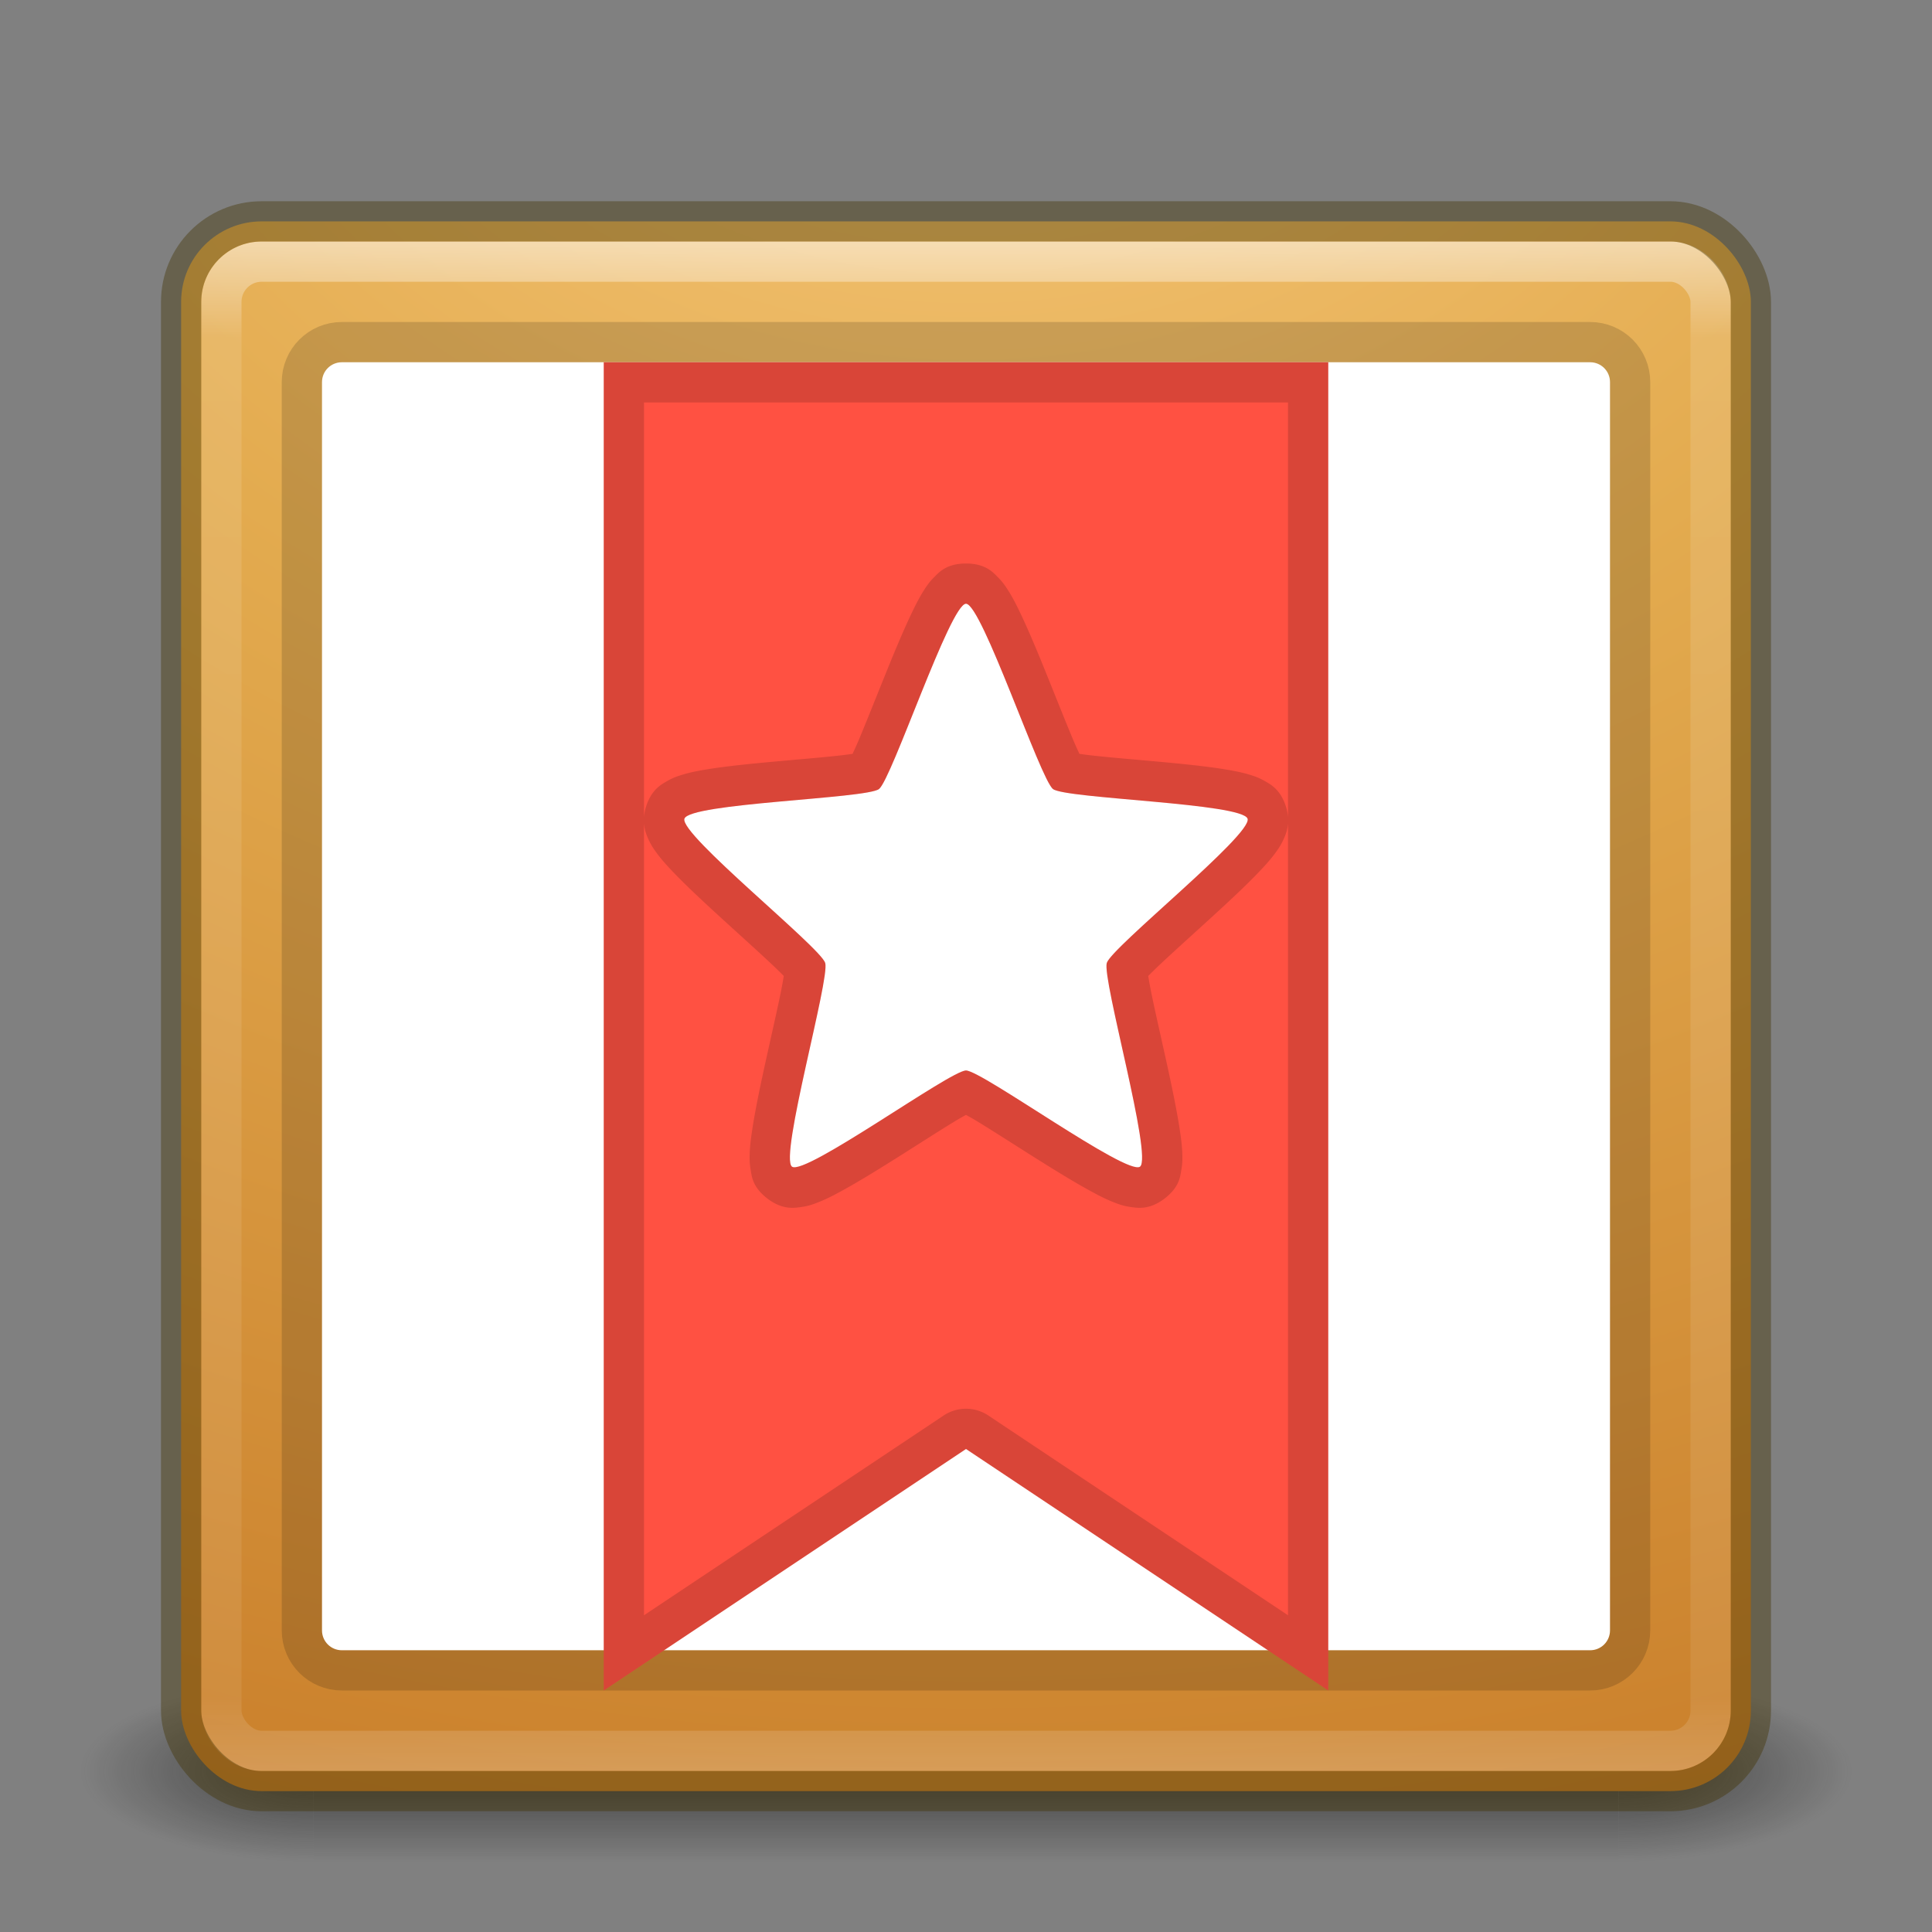 <?xml version="1.0" encoding="UTF-8" standalone="no"?>
<!-- Created with Inkscape (http://www.inkscape.org/) -->

<svg
   xmlns:dc="http://purl.org/dc/elements/1.1/"
   xmlns:cc="http://creativecommons.org/ns#"
   xmlns:rdf="http://www.w3.org/1999/02/22-rdf-syntax-ns#"
   xmlns:svg="http://www.w3.org/2000/svg"
   xmlns="http://www.w3.org/2000/svg"
   xmlns:xlink="http://www.w3.org/1999/xlink"
   xmlns:sodipodi="http://sodipodi.sourceforge.net/DTD/sodipodi-0.dtd"
   xmlns:inkscape="http://www.inkscape.org/namespaces/inkscape"
   version="1.1"
   width="48"
   height="48"
   id="svg3143"
   inkscape:version="0.91 r"
   sodipodi:docname="chrome-https___www.wunderlist.com_webapp#_lists_inbox.svg">
  <rect width="100%" height="100%" fill="#808080" stroke="none"/>
  <sodipodi:namedview
     pagecolor="#ffffff"
     bordercolor="#666666"
     borderopacity="1"
     objecttolerance="10"
     gridtolerance="10"
     guidetolerance="10"
     inkscape:pageopacity="0"
     inkscape:pageshadow="2"
     inkscape:window-width="1535"
     inkscape:window-height="876"
     id="namedview46"
     showgrid="false"
     inkscape:zoom="12.239653"
     inkscape:cx="27.930285"
     inkscape:cy="26.663363"
     inkscape:window-x="65"
     inkscape:window-y="24"
     inkscape:window-maximized="1"
     inkscape:current-layer="svg3143" />
  <defs
     id="defs3145">
    <linearGradient
       id="linearGradient4197">
      <stop
         offset="0"
         style="stop-color:#f8ca7e;stop-opacity:1"
         id="stop4199" />
      <stop
         offset="0.262"
         style="stop-color:#e3ab4f;stop-opacity:1"
         id="stop4201" />
      <stop
         offset="0.661"
         style="stop-color:#c67926;stop-opacity:1"
         id="stop4203" />
      <stop
         offset="1"
         style="stop-color:#69390b;stop-opacity:1"
         id="stop4205" />
    </linearGradient>
    <linearGradient
       x1="24"
       y1="5"
       x2="24"
       y2="43"
       id="linearGradient4181"
       xlink:href="#linearGradient3924-3"
       gradientUnits="userSpaceOnUse"
       gradientTransform="translate(5.3e-6,1)" />
    <linearGradient
       id="linearGradient3924-3">
      <stop
         id="stop3926-7"
         style="stop-color:#ffffff;stop-opacity:1"
         offset="0" />
      <stop
         id="stop3928-3"
         style="stop-color:#ffffff;stop-opacity:0.235"
         offset="0.063" />
      <stop
         id="stop3930-7"
         style="stop-color:#ffffff;stop-opacity:0.157"
         offset="0.951" />
      <stop
         id="stop3932-1"
         style="stop-color:#ffffff;stop-opacity:0.392"
         offset="1" />
    </linearGradient>
    <linearGradient
       x1="167.983"
       y1="8.508"
       x2="167.983"
       y2="54.78"
       id="linearGradient4907-4"
       xlink:href="#linearGradient5803-2-7"
       gradientUnits="userSpaceOnUse"
       gradientTransform="matrix(0.704,0,0,0.704,-39.333,2.481)" />
    <linearGradient
       id="linearGradient5803-2-7">
      <stop
         id="stop5805-3-6"
         style="stop-color:#fffdf3;stop-opacity:1"
         offset="0" />
      <stop
         id="stop5807-0-0"
         style="stop-color:#fbebeb;stop-opacity:1"
         offset="1" />
    </linearGradient>
    <radialGradient
       cx="8.276"
       cy="9.994"
       r="12.672"
       fx="8.276"
       fy="9.994"
       id="radialGradient6305"
       xlink:href="#linearGradient3242"
       gradientUnits="userSpaceOnUse"
       gradientTransform="matrix(0,6.668,-8.186,0,105.883,-59.463)" />
    <linearGradient
       id="linearGradient3242">
      <stop
         id="stop3244"
         style="stop-color:#f89b7e;stop-opacity:1"
         offset="0" />
      <stop
         id="stop3246"
         style="stop-color:#e35d4f;stop-opacity:1"
         offset="0.262" />
      <stop
         id="stop3248"
         style="stop-color:#c6262e;stop-opacity:1"
         offset="0.661" />
      <stop
         id="stop3250"
         style="stop-color:#690b2c;stop-opacity:1"
         offset="1" />
    </linearGradient>
    <radialGradient
       cx="4.993"
       cy="43.5"
       r="2.5"
       fx="4.993"
       fy="43.5"
       id="radialGradient3013"
       xlink:href="#linearGradient3688-166-749"
       gradientUnits="userSpaceOnUse"
       gradientTransform="matrix(2.004,0,0,1.4,27.988,-17.4)" />
    <linearGradient
       id="linearGradient3688-166-749">
      <stop
         id="stop2883"
         style="stop-color:#181818;stop-opacity:1"
         offset="0" />
      <stop
         id="stop2885"
         style="stop-color:#181818;stop-opacity:0"
         offset="1" />
    </linearGradient>
    <radialGradient
       cx="4.993"
       cy="43.5"
       r="2.5"
       fx="4.993"
       fy="43.5"
       id="radialGradient3015"
       xlink:href="#linearGradient3688-464-309"
       gradientUnits="userSpaceOnUse"
       gradientTransform="matrix(2.004,0,0,1.4,-20.012,-104.4)" />
    <linearGradient
       id="linearGradient3688-464-309">
      <stop
         id="stop2889"
         style="stop-color:#181818;stop-opacity:1"
         offset="0" />
      <stop
         id="stop2891"
         style="stop-color:#181818;stop-opacity:0"
         offset="1" />
    </linearGradient>
    <linearGradient
       id="linearGradient3702-501-757">
      <stop
         id="stop2895"
         style="stop-color:#181818;stop-opacity:0"
         offset="0" />
      <stop
         id="stop2897"
         style="stop-color:#181818;stop-opacity:1"
         offset="0.5" />
      <stop
         id="stop2899"
         style="stop-color:#181818;stop-opacity:0"
         offset="1" />
    </linearGradient>
    <linearGradient
       x1="25.058"
       y1="47.028"
       x2="25.058"
       y2="39.999"
       id="linearGradient3141"
       xlink:href="#linearGradient3702-501-757"
       gradientUnits="userSpaceOnUse" />
    <radialGradient
       inkscape:collect="always"
       xlink:href="#linearGradient3688-166-749"
       id="radialGradient3030"
       gradientUnits="userSpaceOnUse"
       gradientTransform="matrix(2.004,0,0,1.4,27.988,-17.4)"
       cx="4.993"
       cy="43.5"
       fx="4.993"
       fy="43.5"
       r="2.5" />
    <radialGradient
       inkscape:collect="always"
       xlink:href="#linearGradient3688-464-309"
       id="radialGradient3032"
       gradientUnits="userSpaceOnUse"
       gradientTransform="matrix(2.004,0,0,1.4,-20.012,-104.4)"
       cx="4.993"
       cy="43.5"
       fx="4.993"
       fy="43.5"
       r="2.5" />
    <linearGradient
       inkscape:collect="always"
       xlink:href="#linearGradient3702-501-757"
       id="linearGradient3034"
       gradientUnits="userSpaceOnUse"
       x1="25.058"
       y1="47.028"
       x2="25.058"
       y2="39.999" />
    <radialGradient
       inkscape:collect="always"
       xlink:href="#linearGradient3242"
       id="radialGradient3036"
       gradientUnits="userSpaceOnUse"
       gradientTransform="matrix(0,6.668,-8.186,0,105.883,-59.463)"
       cx="8.276"
       cy="9.994"
       fx="8.276"
       fy="9.994"
       r="12.672" />
    <linearGradient
       inkscape:collect="always"
       xlink:href="#linearGradient5803-2-7"
       id="linearGradient3038"
       gradientUnits="userSpaceOnUse"
       gradientTransform="matrix(0.704,0,0,0.704,-39.333,2.481)"
       x1="167.983"
       y1="8.508"
       x2="167.983"
       y2="54.78" />
    <linearGradient
       inkscape:collect="always"
       xlink:href="#linearGradient3924-3"
       id="linearGradient3040"
       gradientUnits="userSpaceOnUse"
       gradientTransform="translate(5.3e-6,1)"
       x1="24"
       y1="5"
       x2="24"
       y2="43" />
    <linearGradient
       inkscape:collect="always"
       xlink:href="#linearGradient3924-3"
       id="linearGradient3044"
       gradientUnits="userSpaceOnUse"
       gradientTransform="translate(5.3e-6,1)"
       x1="24"
       y1="5"
       x2="24"
       y2="43" />
    <linearGradient
       inkscape:collect="always"
       xlink:href="#linearGradient5803-2-7"
       id="linearGradient3048"
       gradientUnits="userSpaceOnUse"
       gradientTransform="matrix(0.704,0,0,0.704,-39.333,2.481)"
       x1="167.983"
       y1="8.508"
       x2="167.983"
       y2="54.78" />
    <radialGradient
       inkscape:collect="always"
       xlink:href="#linearGradient4197"
       id="radialGradient3053"
       gradientUnits="userSpaceOnUse"
       gradientTransform="matrix(0,6.668,-8.186,0,105.883,-59.463)"
       cx="8.276"
       cy="9.994"
       fx="8.276"
       fy="9.994"
       r="12.672" />
    <linearGradient
       id="linearGradient4240">
      <stop
         id="stop4242"
         style="stop-color:#3aaac5;stop-opacity:1"
         offset="0" />
      <stop
         id="stop4244"
         style="stop-color:#5984a6;stop-opacity:1"
         offset="0.262" />
      <stop
         id="stop4246"
         style="stop-color:#427ebd;stop-opacity:1"
         offset="0.705" />
      <stop
         id="stop4249"
         style="stop-color:#4c67b3;stop-opacity:1"
         offset="1" />
    </linearGradient>
    <linearGradient
       gradientTransform="matrix(0.711,0,0,0.711,-91.335,2.14)"
       gradientUnits="userSpaceOnUse"
       xlink:href="#linearGradient5803"
       id="linearGradient5414"
       y2="54.78"
       x2="167.983"
       y1="8.508"
       x1="167.983" />
    <linearGradient
       id="linearGradient5803">
      <stop
         offset="0"
         style="stop-color:#fff5ef;stop-opacity:1"
         id="stop5805" />
      <stop
         offset="1"
         style="stop-color:#fef8dd;stop-opacity:1"
         id="stop5807" />
    </linearGradient>
    <linearGradient
       gradientTransform="translate(-59.453,-6.259)"
       gradientUnits="userSpaceOnUse"
       xlink:href="#linearGradient3924-3"
       id="linearGradient3058"
       y2="43"
       x2="24"
       y1="5"
       x1="24" />
    <radialGradient
       gradientTransform="matrix(0,9.498,-11.66,0,81.478,-86.42)"
       gradientUnits="userSpaceOnUse"
       xlink:href="#linearGradient4240"
       id="radialGradient5521-1"
       fy="9.957"
       fx="6.2"
       r="12.672"
       cy="9.957"
       cx="6.73" />
    <linearGradient
       id="linearGradient2867-449-88-871-390-598-476-591-434-148-57-177-8-3-3-6-4-8-8-8">
      <stop
         offset="0"
         style="stop-color:#ffcd7d;stop-opacity:1"
         id="stop3750-1-0-7-6-6-1-3-9" />
      <stop
         offset="0.262"
         style="stop-color:#fc8f36;stop-opacity:1"
         id="stop3752-3-7-4-0-32-8-923-0" />
      <stop
         offset="0.705"
         style="stop-color:#e23a0e;stop-opacity:1"
         id="stop3754-1-8-5-2-7-6-7-1" />
      <stop
         offset="1"
         style="stop-color:#ac441f;stop-opacity:1"
         id="stop3756-1-6-2-6-6-1-96-6" />
    </linearGradient>
    <radialGradient
       gradientTransform="matrix(2.004,0,0,1.4,18.682,-25.446)"
       gradientUnits="userSpaceOnUse"
       xlink:href="#linearGradient3688-166-749"
       id="radialGradient3013-23"
       fy="43.5"
       fx="4.993"
       r="2.5"
       cy="43.5"
       cx="4.993" />
    <radialGradient
       gradientTransform="matrix(2.004,0,0,1.4,-10.705,-96.354)"
       gradientUnits="userSpaceOnUse"
       xlink:href="#linearGradient3688-166-749"
       id="radialGradient3015-7"
       fy="43.5"
       fx="4.993"
       r="2.5"
       cy="43.5"
       cx="4.993" />
    <linearGradient
       gradientUnits="userSpaceOnUse"
       xlink:href="#linearGradient3702-501-757"
       id="linearGradient6647"
       y2="39.999"
       x2="25.058"
       y1="47.028"
       x1="25.058"
       gradientTransform="translate(-9.306,-8.046)" />
    <linearGradient
       gradientTransform="matrix(2.73,0,0,2.73,-165.378,-53.369)"
       gradientUnits="userSpaceOnUse"
       xlink:href="#linearGradient3924-3"
       id="linearGradient4136"
       y2="43"
       x2="24"
       y1="5"
       x1="24" />
    <radialGradient
       gradientTransform="matrix(0,25.083,-30.794,0,208.952,-262.947)"
       gradientUnits="userSpaceOnUse"
       xlink:href="#linearGradient2867-449-88-871-390-598-476-591-434-148-57-177-8-3-3-6-4-8-8-8-2"
       id="radialGradient5264-4"
       fy="9.957"
       fx="6.2"
       r="12.672"
       cy="9.957"
       cx="6.73" />
    <linearGradient
       id="linearGradient2867-449-88-871-390-598-476-591-434-148-57-177-8-3-3-6-4-8-8-8-2">
      <stop
         offset="0"
         style="stop-color:#00cdff;stop-opacity:1;"
         id="stop3750-1-0-7-6-6-1-3-9-2" />
      <stop
         offset="0.262"
         style="stop-color:#008fff;stop-opacity:1;"
         id="stop3752-3-7-4-0-32-8-923-0-2" />
      <stop
         offset="0.705"
         style="stop-color:#007cff;stop-opacity:1;"
         id="stop3754-1-8-5-2-7-6-7-1-9" />
      <stop
         offset="1"
         style="stop-color:#0044ff;stop-opacity:1;"
         id="stop3756-1-6-2-6-6-1-96-6-9" />
    </linearGradient>
    <radialGradient
       gradientTransform="matrix(2.004,0,0,1.4,27.988,-17.4)"
       gradientUnits="userSpaceOnUse"
       xlink:href="#linearGradient3688-166-749"
       id="radialGradient4093"
       fy="43.5"
       fx="4.993"
       r="2.5"
       cy="43.5"
       cx="4.993" />
    <radialGradient
       gradientTransform="matrix(2.004,0,0,1.4,-20.012,-104.4)"
       gradientUnits="userSpaceOnUse"
       xlink:href="#linearGradient3688-166-749"
       id="radialGradient4095"
       fy="43.5"
       fx="4.993"
       r="2.5"
       cy="43.5"
       cx="4.993" />
    <radialGradient
       gradientTransform="matrix(1.556,0,0,0.17,70.27,38.132)"
       gradientUnits="userSpaceOnUse"
       xlink:href="#linearGradient3811"
       id="radialGradient6276"
       fy="93.468"
       fx="-4.029"
       r="35.338"
       cy="93.468"
       cx="-4.029" />
    <linearGradient
       id="linearGradient3811">
      <stop
         offset="0"
         style="stop-color:#000000;stop-opacity:1"
         id="stop3813" />
      <stop
         offset="1"
         style="stop-color:#000000;stop-opacity:0"
         id="stop3815" />
    </linearGradient>
    <radialGradient
       inkscape:collect="always"
       xlink:href="#linearGradient3811"
       id="radialGradient3092"
       gradientUnits="userSpaceOnUse"
       gradientTransform="matrix(1.556,0,0,0.17,-93.594,47.275)"
       cx="-4.029"
       cy="93.468"
       fx="-4.029"
       fy="93.468"
       r="35.338" />
    <linearGradient
       y2="113"
       x2="64"
       y1="3"
       x1="64"
       gradientUnits="userSpaceOnUse"
       id="SVGID_1_">
      <stop
         id="stop8"
         style="stop-color:#29ABE2"
         offset="0" />
      <stop
         id="stop10"
         style="stop-color:#28A9E1"
         offset="0.476" />
      <stop
         id="stop12"
         style="stop-color:#23A2DC"
         offset="0.664" />
      <stop
         id="stop14"
         style="stop-color:#1A96D4"
         offset="0.801" />
      <stop
         id="stop16"
         style="stop-color:#0E85C9"
         offset="0.913" />
      <stop
         id="stop18"
         style="stop-color:#0071BC"
         offset="1" />
    </linearGradient>
    <radialGradient
       cx="6.73"
       cy="9.957"
       r="12.672"
       fx="6.2"
       fy="9.957"
       id="radialGradient5521-1-6"
       xlink:href="#linearGradient2867-449-88-871-390-598-476-591-434-148-57-177-8-3-3-6-4-8-8-8-2"
       gradientUnits="userSpaceOnUse"
       gradientTransform="matrix(0,9.498,-11.66,0,82.821,-81.084)" />
    <radialGradient
       cx="4.993"
       cy="43.5"
       r="2.5"
       fx="4.993"
       fy="43.5"
       id="radialGradient3013-2"
       xlink:href="#linearGradient3688-166-749"
       gradientUnits="userSpaceOnUse"
       gradientTransform="matrix(2.004,0,0,1.4,27.988,-17.4)" />
    <radialGradient
       cx="4.993"
       cy="43.5"
       r="2.5"
       fx="4.993"
       fy="43.5"
       id="radialGradient3015-4"
       xlink:href="#linearGradient3688-166-749"
       gradientUnits="userSpaceOnUse"
       gradientTransform="matrix(2.004,0,0,1.4,-20.012,-104.4)" />
    <linearGradient
       x1="25.058"
       y1="47.028"
       x2="25.058"
       y2="39.999"
       id="linearGradient4321"
       xlink:href="#linearGradient3702-501-757"
       gradientUnits="userSpaceOnUse" />
    <radialGradient
       cx="6.73"
       cy="9.957"
       r="12.672"
       fx="6.2"
       fy="9.957"
       id="radialGradient5264-4-3"
       xlink:href="#linearGradient2867-449-88-871-390-598-476-591-434-148-57-177-8-3-3-6-4-8-8-8-2"
       gradientUnits="userSpaceOnUse"
       gradientTransform="matrix(0,25.083,-30.794,0,208.952,-262.947)" />
    <radialGradient
       cx="4.993"
       cy="43.5"
       r="2.5"
       fx="4.993"
       fy="43.5"
       id="radialGradient4093-2"
       xlink:href="#linearGradient3688-166-749"
       gradientUnits="userSpaceOnUse"
       gradientTransform="matrix(2.004,0,0,1.4,27.988,-17.4)" />
    <radialGradient
       cx="4.993"
       cy="43.5"
       r="2.5"
       fx="4.993"
       fy="43.5"
       id="radialGradient4095-7"
       xlink:href="#linearGradient3688-166-749"
       gradientUnits="userSpaceOnUse"
       gradientTransform="matrix(2.004,0,0,1.4,-20.012,-104.4)" />
    <radialGradient
       cx="-4.029"
       cy="93.468"
       r="35.338"
       fx="-4.029"
       fy="93.468"
       id="radialGradient6276-8"
       xlink:href="#linearGradient3811"
       gradientUnits="userSpaceOnUse"
       gradientTransform="matrix(1.556,0,0,0.17,70.27,38.132)" />
    <radialGradient
       r="35.338"
       fy="93.468"
       fx="-4.029"
       cy="93.468"
       cx="-4.029"
       gradientTransform="matrix(1.556,0,0,0.17,-93.594,47.275)"
       gradientUnits="userSpaceOnUse"
       id="radialGradient3092-4"
       xlink:href="#linearGradient3811"
       inkscape:collect="always" />
    <linearGradient
       id="linearGradient3845">
      <stop
         offset="0"
         style="stop-color:#fafafa;stop-opacity:1;"
         id="stop3847" />
      <stop
         offset="1"
         style="stop-color:#dcdcdc;stop-opacity:1;"
         id="stop3849" />
    </linearGradient>
    <linearGradient
       id="linearGradient3895-9-0-3-7-3">
      <stop
         id="stop3897-0-5-7-8-3"
         style="stop-color:#185e88;stop-opacity:0.784;"
         offset="0" />
      <stop
         id="stop3899-8-7-06-9-2"
         style="stop-color:#072a49;stop-opacity:0.784;"
         offset="1" />
    </linearGradient>
  </defs>
  <g
     style="opacity:0.6"
     id="g3712-5"
     transform="matrix(1.158,0,0,0.643,-3.789,16.036)">
    <rect
       style="fill:url(#radialGradient3030);fill-opacity:1;stroke:none"
       id="rect2801-3"
       y="40"
       x="38"
       height="7"
       width="5" />
    <rect
       style="fill:url(#radialGradient3032);fill-opacity:1;stroke:none"
       id="rect3696-6"
       transform="scale(-1,-1)"
       y="-47"
       x="-10"
       height="7"
       width="5" />
    <rect
       style="fill:url(#linearGradient3034);fill-opacity:1;stroke:none"
       id="rect3700-4"
       y="40"
       x="10"
       height="7"
       width="28" />
  </g>
  <rect
     style="color:#000000;fill:url(#radialGradient3053);fill-opacity:1;fill-rule:nonzero;stroke:none;stroke-width:1;marker:none;visibility:visible;display:inline;overflow:visible;enable-background:accumulate"
     id="rect5505-21"
     y="5.5"
     x="4.5"
     ry="2"
     rx="2"
     height="39"
     width="39" />
  <rect
     style="opacity:0.5;fill:none;stroke:url(#linearGradient3044);stroke-width:1;stroke-linecap:round;stroke-linejoin:round;stroke-miterlimit:4;stroke-opacity:1;stroke-dasharray:none;stroke-dashoffset:0"
     id="rect6741-2"
     y="6.5"
     x="5.5"
     ry="1"
     rx="1"
     height="37"
     width="37" />
  <rect
     style="opacity:0.4;color:#000000;fill:none;stroke:#413400;stroke-width:1;stroke-linecap:round;stroke-linejoin:round;stroke-miterlimit:4;stroke-opacity:1;stroke-dasharray:none;stroke-dashoffset:0;marker:none;visibility:visible;display:inline;overflow:visible;enable-background:accumulate"
     id="rect5505-21-1"
     y="5.5"
     x="4.5"
     ry="2"
     rx="2"
     height="39"
     width="39" />
  <g
     id="g5"
     transform="matrix(0.35,0,0,0.35,-114.798,-0.298)">
    <linearGradient
       y2="113"
       x2="64"
       y1="3"
       x1="64"
       gradientUnits="userSpaceOnUse"
       id="linearGradient4246">
      <stop
         id="stop4248"
         style="stop-color:#29ABE2"
         offset="0" />
      <stop
         id="stop4250"
         style="stop-color:#28A9E1"
         offset="0.476" />
      <stop
         id="stop4252"
         style="stop-color:#23A2DC"
         offset="0.664" />
      <stop
         id="stop4254"
         style="stop-color:#1A96D4"
         offset="0.801" />
      <stop
         id="stop4256"
         style="stop-color:#0E85C9"
         offset="0.913" />
      <stop
         id="stop4258"
         style="stop-color:#0071BC"
         offset="1" />
    </linearGradient>
  </g>
  <path
     sodipodi:nodetypes="sssssssss"
     inkscape:connector-curvature="0"
     id="path4265"
     d="m 8.494,9 c -0.274,0 -0.494,0.22 -0.494,0.494 l 0,31.012 C 8,40.78 8.22,41 8.494,41 L 39.506,41 C 39.78,41 40,40.78 40,40.506 L 40,9.494 C 40,9.22 39.78,9 39.506,9 Z"
     style="color:#000000;display:inline;overflow:visible;visibility:visible;fill:none;fill-opacity:1;fill-rule:nonzero;stroke:#000000;stroke-width:2;marker:none;enable-background:accumulate;stroke-opacity:1;stroke-miterlimit:4;stroke-dasharray:none;opacity:0.15" />
  <path
     style="color:#000000;display:inline;overflow:visible;visibility:visible;fill:#ffffff;fill-opacity:1;fill-rule:nonzero;stroke:none;stroke-width:1;marker:none;enable-background:accumulate"
     d="m 8.494,9 c -0.274,0 -0.494,0.22 -0.494,0.494 l 0,31.012 C 8,40.78 8.22,41 8.494,41 L 39.506,41 C 39.78,41 40,40.78 40,40.506 L 40,9.494 C 40,9.22 39.78,9 39.506,9 Z"
     id="rect4335"
     inkscape:connector-curvature="0"
     sodipodi:nodetypes="sssssssss" />
  <g
     id="g46"
     transform="matrix(0.35,0,0,0.35,-46.727,3.089)" />
  <g
     id="g5-7"
     transform="matrix(0.35,0,0,0.35,-172.907,-2.221)">
    <linearGradient
       y2="113"
       x2="64"
       y1="3"
       x1="64"
       gradientUnits="userSpaceOnUse"
       id="linearGradient4346">
      <stop
         id="stop4248-4"
         style="stop-color:#29ABE2"
         offset="0" />
      <stop
         id="stop4250-3"
         style="stop-color:#28A9E1"
         offset="0.476" />
      <stop
         id="stop4252-0"
         style="stop-color:#23A2DC"
         offset="0.664" />
      <stop
         id="stop4254-6"
         style="stop-color:#1A96D4"
         offset="0.801" />
      <stop
         id="stop4256-4"
         style="stop-color:#0E85C9"
         offset="0.913" />
      <stop
         id="stop4258-8"
         style="stop-color:#0071BC"
         offset="1" />
    </linearGradient>
  </g>
  <g
     id="g46-1"
     transform="matrix(0.35,0,0,0.35,-104.837,1.165)" />
  <path
     style="opacity:1;fill:#ff5142;fill-opacity:1;stroke:none;stroke-width:1;stroke-linecap:round;stroke-linejoin:round;stroke-miterlimit:4;stroke-dasharray:none;stroke-opacity:1"
     d="m 15,9 0,33 9,-6 9,6 0,-33 z m 9,6 c 0.391,0 1.846,4.362 2.162,4.604 0.316,0.241 4.713,0.348 4.834,0.738 0.121,0.391 -3.377,3.191 -3.498,3.582 -0.121,0.391 1.142,4.819 0.826,5.061 C 28.008,29.226 24.391,26.596 24,26.596 c -0.391,0 -4.008,2.63 -4.324,2.389 -0.316,-0.241 0.947,-4.67 0.826,-5.061 -0.121,-0.391 -3.619,-3.191 -3.498,-3.582 0.121,-0.391 4.518,-0.497 4.834,-0.738 C 22.154,19.362 23.609,15 24,15 Z"
     id="rect4422"
     inkscape:connector-curvature="0"
     sodipodi:nodetypes="ccccccsssssssssss" />
  <path
     style="opacity:0.15;fill:#000000;fill-opacity:1;stroke:none;stroke-width:1;stroke-linecap:round;stroke-linejoin:round;stroke-miterlimit:4;stroke-dasharray:none;stroke-opacity:1"
     d="M 15 9 L 15 42 L 24 36 L 33 42 L 33 9 L 15 9 z M 16 10 L 32 10 L 32 20.295 C 31.992 20.22 31.98 20.14 31.951 20.047 C 31.818 19.616 31.566 19.487 31.422 19.404 C 31.278 19.322 31.169 19.285 31.061 19.252 C 30.844 19.185 30.632 19.146 30.391 19.107 C 29.908 19.031 29.327 18.973 28.744 18.92 C 28.161 18.867 27.579 18.819 27.143 18.771 C 27.004 18.756 26.919 18.743 26.818 18.729 C 26.772 18.628 26.728 18.536 26.668 18.393 C 26.489 17.969 26.265 17.403 26.037 16.838 C 25.809 16.272 25.577 15.71 25.361 15.256 C 25.253 15.029 25.154 14.832 25.031 14.643 C 24.97 14.548 24.907 14.455 24.791 14.34 C 24.675 14.224 24.489 14 24 14 C 23.511 14 23.325 14.224 23.209 14.34 C 23.093 14.455 23.03 14.548 22.969 14.643 C 22.846 14.832 22.747 15.029 22.639 15.256 C 22.423 15.71 22.191 16.272 21.963 16.838 C 21.735 17.403 21.511 17.969 21.332 18.393 C 21.272 18.536 21.228 18.628 21.182 18.729 C 21.081 18.743 20.996 18.756 20.857 18.771 C 20.421 18.819 19.839 18.867 19.256 18.92 C 18.673 18.973 18.092 19.031 17.609 19.107 C 17.368 19.146 17.156 19.185 16.939 19.252 C 16.831 19.285 16.722 19.322 16.578 19.404 C 16.434 19.487 16.182 19.616 16.049 20.047 C 16.02 20.14 16.008 20.22 16 20.295 L 16 10 z M 24 15 C 24.391 15 25.846 19.362 26.162 19.604 C 26.478 19.845 30.875 19.951 30.996 20.342 C 31.117 20.732 27.619 23.533 27.498 23.924 C 27.377 24.314 28.64 28.743 28.324 28.984 C 28.008 29.226 24.391 26.596 24 26.596 C 23.609 26.596 19.992 29.226 19.676 28.984 C 19.36 28.743 20.623 24.314 20.502 23.924 C 20.381 23.533 16.883 20.732 17.004 20.342 C 17.125 19.951 21.522 19.845 21.838 19.604 C 22.154 19.362 23.609 15 24 15 z M 16 20.461 C 16.014 20.638 16.071 20.765 16.111 20.854 C 16.178 21 16.242 21.093 16.309 21.184 C 16.442 21.366 16.591 21.528 16.764 21.707 C 17.109 22.064 17.547 22.468 17.988 22.871 C 18.43 23.274 18.874 23.673 19.201 23.982 C 19.318 24.093 19.394 24.169 19.473 24.248 C 19.453 24.363 19.434 24.48 19.4 24.646 C 19.308 25.101 19.171 25.697 19.039 26.295 C 18.907 26.893 18.78 27.491 18.701 27.99 C 18.662 28.24 18.631 28.46 18.625 28.686 C 18.622 28.798 18.623 28.909 18.65 29.066 C 18.678 29.223 18.692 29.492 19.068 29.779 C 19.445 30.067 19.741 30.011 19.908 29.988 C 20.075 29.966 20.181 29.927 20.287 29.887 C 20.499 29.807 20.692 29.708 20.908 29.59 C 21.34 29.354 21.842 29.043 22.344 28.727 C 22.845 28.41 23.344 28.089 23.725 27.857 C 23.84 27.787 23.912 27.749 24 27.699 C 24.088 27.749 24.16 27.787 24.275 27.857 C 24.656 28.089 25.155 28.41 25.656 28.727 C 26.158 29.043 26.66 29.354 27.092 29.59 C 27.308 29.708 27.501 29.807 27.713 29.887 C 27.819 29.927 27.925 29.965 28.092 29.988 C 28.259 30.011 28.555 30.067 28.932 29.779 C 29.308 29.492 29.322 29.223 29.35 29.066 C 29.378 28.909 29.378 28.798 29.375 28.686 C 29.369 28.46 29.338 28.24 29.299 27.99 C 29.22 27.491 29.093 26.893 28.961 26.295 C 28.829 25.697 28.692 25.101 28.6 24.646 C 28.566 24.48 28.547 24.363 28.527 24.248 C 28.606 24.169 28.682 24.093 28.799 23.982 C 29.126 23.673 29.57 23.274 30.012 22.871 C 30.453 22.468 30.891 22.064 31.236 21.707 C 31.409 21.528 31.558 21.366 31.691 21.184 C 31.758 21.093 31.822 21 31.889 20.854 C 31.929 20.765 31.986 20.638 32 20.461 L 32 40.131 L 24.555 35.168 A 1 1 0 0 0 23.445 35.168 L 16 40.131 L 16 20.461 z "
     id="path4258" />
</svg>
